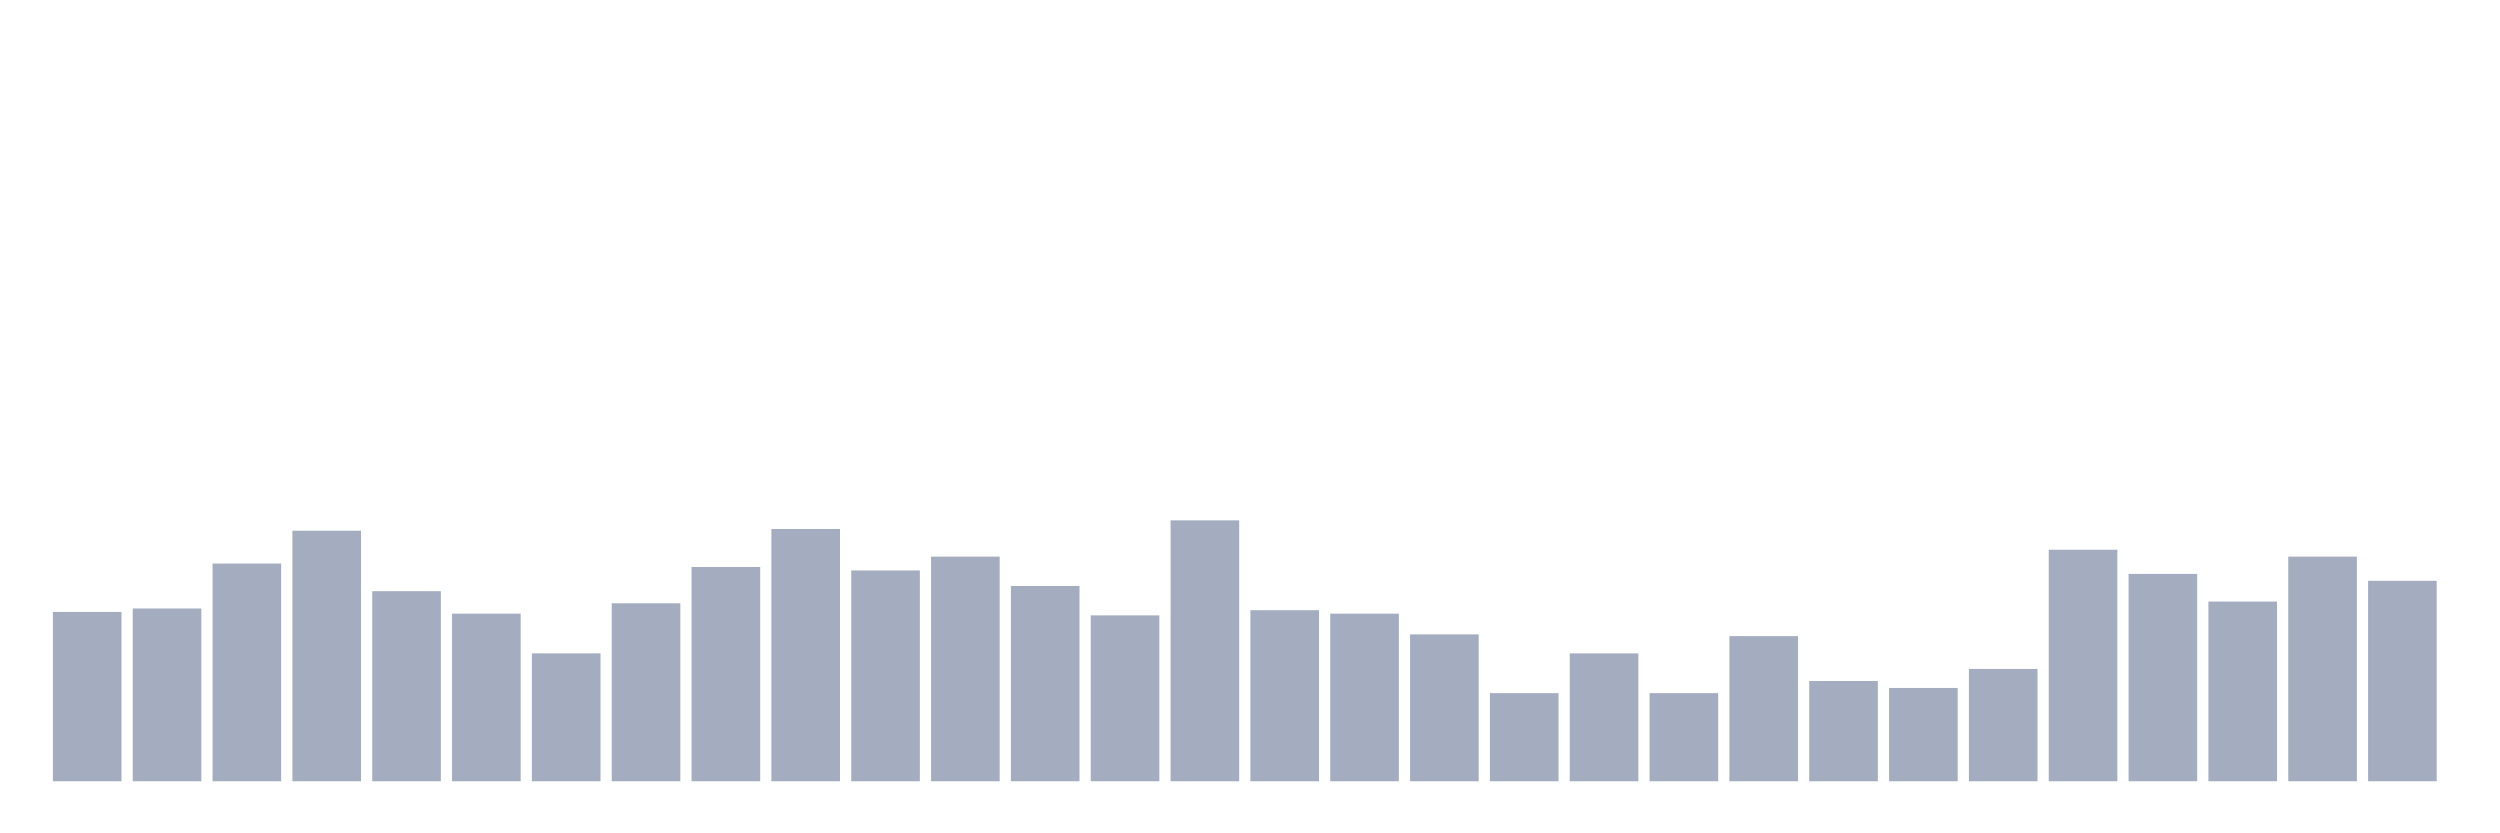 <svg xmlns="http://www.w3.org/2000/svg" viewBox="0 0 480 160"><g transform="translate(10,10)"><rect class="bar" x="0.153" width="13.175" y="107.488" height="32.512" fill="rgb(164,173,192)"></rect><rect class="bar" x="15.482" width="13.175" y="106.825" height="33.175" fill="rgb(164,173,192)"></rect><rect class="bar" x="30.81" width="13.175" y="98.199" height="41.801" fill="rgb(164,173,192)"></rect><rect class="bar" x="46.138" width="13.175" y="91.896" height="48.104" fill="rgb(164,173,192)"></rect><rect class="bar" x="61.466" width="13.175" y="103.507" height="36.493" fill="rgb(164,173,192)"></rect><rect class="bar" x="76.794" width="13.175" y="107.82" height="32.18" fill="rgb(164,173,192)"></rect><rect class="bar" x="92.123" width="13.175" y="115.45" height="24.55" fill="rgb(164,173,192)"></rect><rect class="bar" x="107.451" width="13.175" y="105.829" height="34.171" fill="rgb(164,173,192)"></rect><rect class="bar" x="122.779" width="13.175" y="98.863" height="41.137" fill="rgb(164,173,192)"></rect><rect class="bar" x="138.107" width="13.175" y="91.564" height="48.436" fill="rgb(164,173,192)"></rect><rect class="bar" x="153.436" width="13.175" y="99.526" height="40.474" fill="rgb(164,173,192)"></rect><rect class="bar" x="168.764" width="13.175" y="96.872" height="43.128" fill="rgb(164,173,192)"></rect><rect class="bar" x="184.092" width="13.175" y="102.512" height="37.488" fill="rgb(164,173,192)"></rect><rect class="bar" x="199.42" width="13.175" y="108.152" height="31.848" fill="rgb(164,173,192)"></rect><rect class="bar" x="214.748" width="13.175" y="89.905" height="50.095" fill="rgb(164,173,192)"></rect><rect class="bar" x="230.077" width="13.175" y="107.156" height="32.844" fill="rgb(164,173,192)"></rect><rect class="bar" x="245.405" width="13.175" y="107.82" height="32.18" fill="rgb(164,173,192)"></rect><rect class="bar" x="260.733" width="13.175" y="111.801" height="28.199" fill="rgb(164,173,192)"></rect><rect class="bar" x="276.061" width="13.175" y="123.081" height="16.919" fill="rgb(164,173,192)"></rect><rect class="bar" x="291.39" width="13.175" y="115.45" height="24.55" fill="rgb(164,173,192)"></rect><rect class="bar" x="306.718" width="13.175" y="123.081" height="16.919" fill="rgb(164,173,192)"></rect><rect class="bar" x="322.046" width="13.175" y="112.133" height="27.867" fill="rgb(164,173,192)"></rect><rect class="bar" x="337.374" width="13.175" y="120.758" height="19.242" fill="rgb(164,173,192)"></rect><rect class="bar" x="352.702" width="13.175" y="122.085" height="17.915" fill="rgb(164,173,192)"></rect><rect class="bar" x="368.031" width="13.175" y="118.436" height="21.564" fill="rgb(164,173,192)"></rect><rect class="bar" x="383.359" width="13.175" y="95.545" height="44.455" fill="rgb(164,173,192)"></rect><rect class="bar" x="398.687" width="13.175" y="100.19" height="39.81" fill="rgb(164,173,192)"></rect><rect class="bar" x="414.015" width="13.175" y="105.498" height="34.502" fill="rgb(164,173,192)"></rect><rect class="bar" x="429.344" width="13.175" y="96.872" height="43.128" fill="rgb(164,173,192)"></rect><rect class="bar" x="444.672" width="13.175" y="101.517" height="38.483" fill="rgb(164,173,192)"></rect></g></svg>